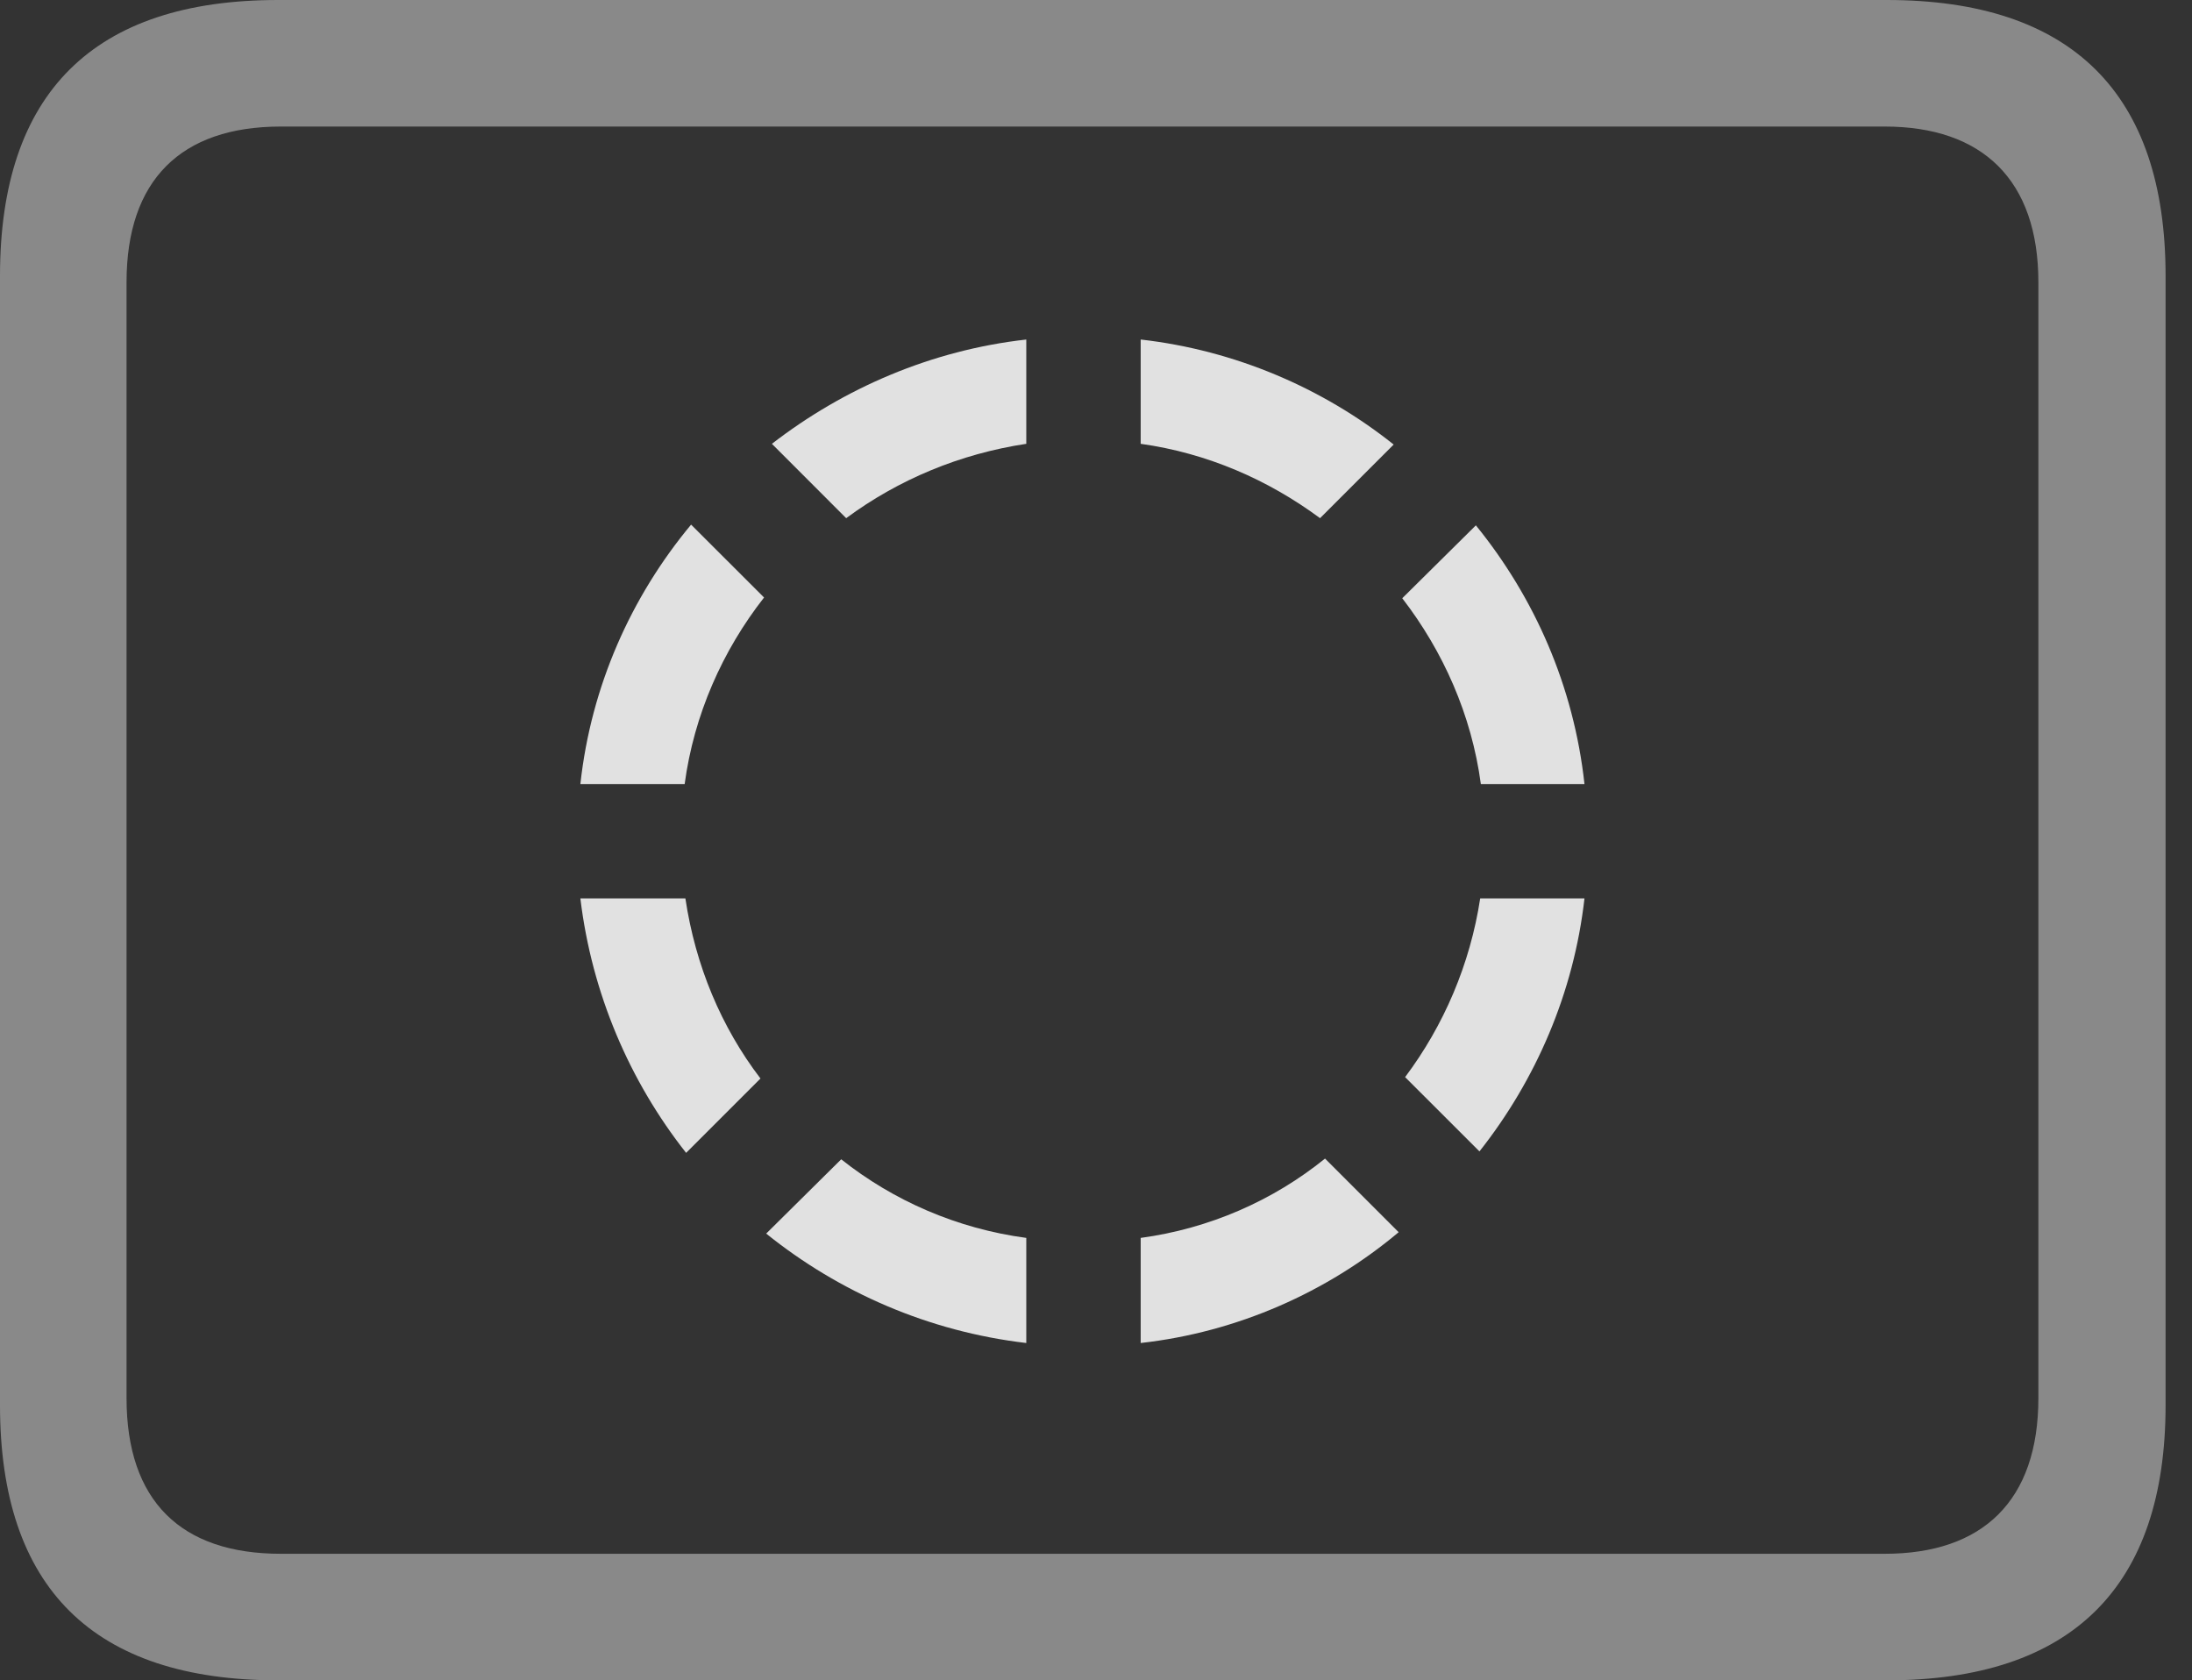 <?xml version="1.0" encoding="UTF-8"?>
<!--Generator: Apple Native CoreSVG 341-->
<!DOCTYPE svg
PUBLIC "-//W3C//DTD SVG 1.1//EN"
       "http://www.w3.org/Graphics/SVG/1.1/DTD/svg11.dtd">
<svg version="1.1" xmlns="http://www.w3.org/2000/svg" xmlns:xlink="http://www.w3.org/1999/xlink" viewBox="0 0 29.951 22.959">
 <rect x="0" y="0" width="29.951" height="22.959" fill="#333333" stroke="none"/>
 <g>
  <rect height="22.959" opacity="0" width="29.951" x="0" y="0"/>
  <path d="M3.799 22.959L25.781 22.959C28.311 22.959 29.59 21.68 29.59 19.199L29.59 3.77C29.59 1.279 28.311 0 25.781 0L3.799 0C1.279 0 0 1.27 0 3.77L0 19.199C0 21.699 1.279 22.959 3.799 22.959ZM3.838 21.23C2.471 21.23 1.729 20.508 1.729 19.102L1.729 3.857C1.729 2.461 2.471 1.729 3.838 1.729L25.752 1.729C27.09 1.729 27.852 2.461 27.852 3.857L27.852 19.102C27.852 20.508 27.09 21.23 25.752 21.23Z" fill="white" fill-opacity="0.425"/>
  <path d="M7.93 10.713L9.355 10.713C9.482 9.766 9.873 8.887 10.44 8.164L9.443 7.168C8.623 8.154 8.076 9.375 7.93 10.713ZM10.547 6.064L11.562 7.08C12.275 6.553 13.115 6.201 14.023 6.064L14.023 4.639C12.725 4.785 11.533 5.303 10.547 6.064ZM15.586 4.639L15.586 6.064C16.494 6.191 17.324 6.553 18.037 7.08L19.043 6.074C18.076 5.303 16.875 4.785 15.586 4.639ZM20.166 7.178L19.16 8.174C19.717 8.896 20.107 9.766 20.234 10.713L21.65 10.713C21.504 9.375 20.967 8.164 20.166 7.178ZM21.65 12.275L20.225 12.275C20.088 13.174 19.727 14.014 19.199 14.717L20.215 15.732C20.986 14.756 21.504 13.565 21.65 12.275ZM19.111 16.836L18.105 15.83C17.393 16.406 16.523 16.787 15.586 16.914L15.586 18.35C16.904 18.203 18.135 17.656 19.111 16.836ZM14.023 18.35L14.023 16.914C13.076 16.787 12.207 16.406 11.494 15.84L10.469 16.855C11.465 17.656 12.685 18.193 14.023 18.35ZM9.375 15.752L10.391 14.736C9.854 14.033 9.502 13.193 9.365 12.275L7.93 12.275C8.086 13.574 8.604 14.775 9.375 15.752Z" fill="white" fill-opacity="0.85"/>
 </g>
</svg>
